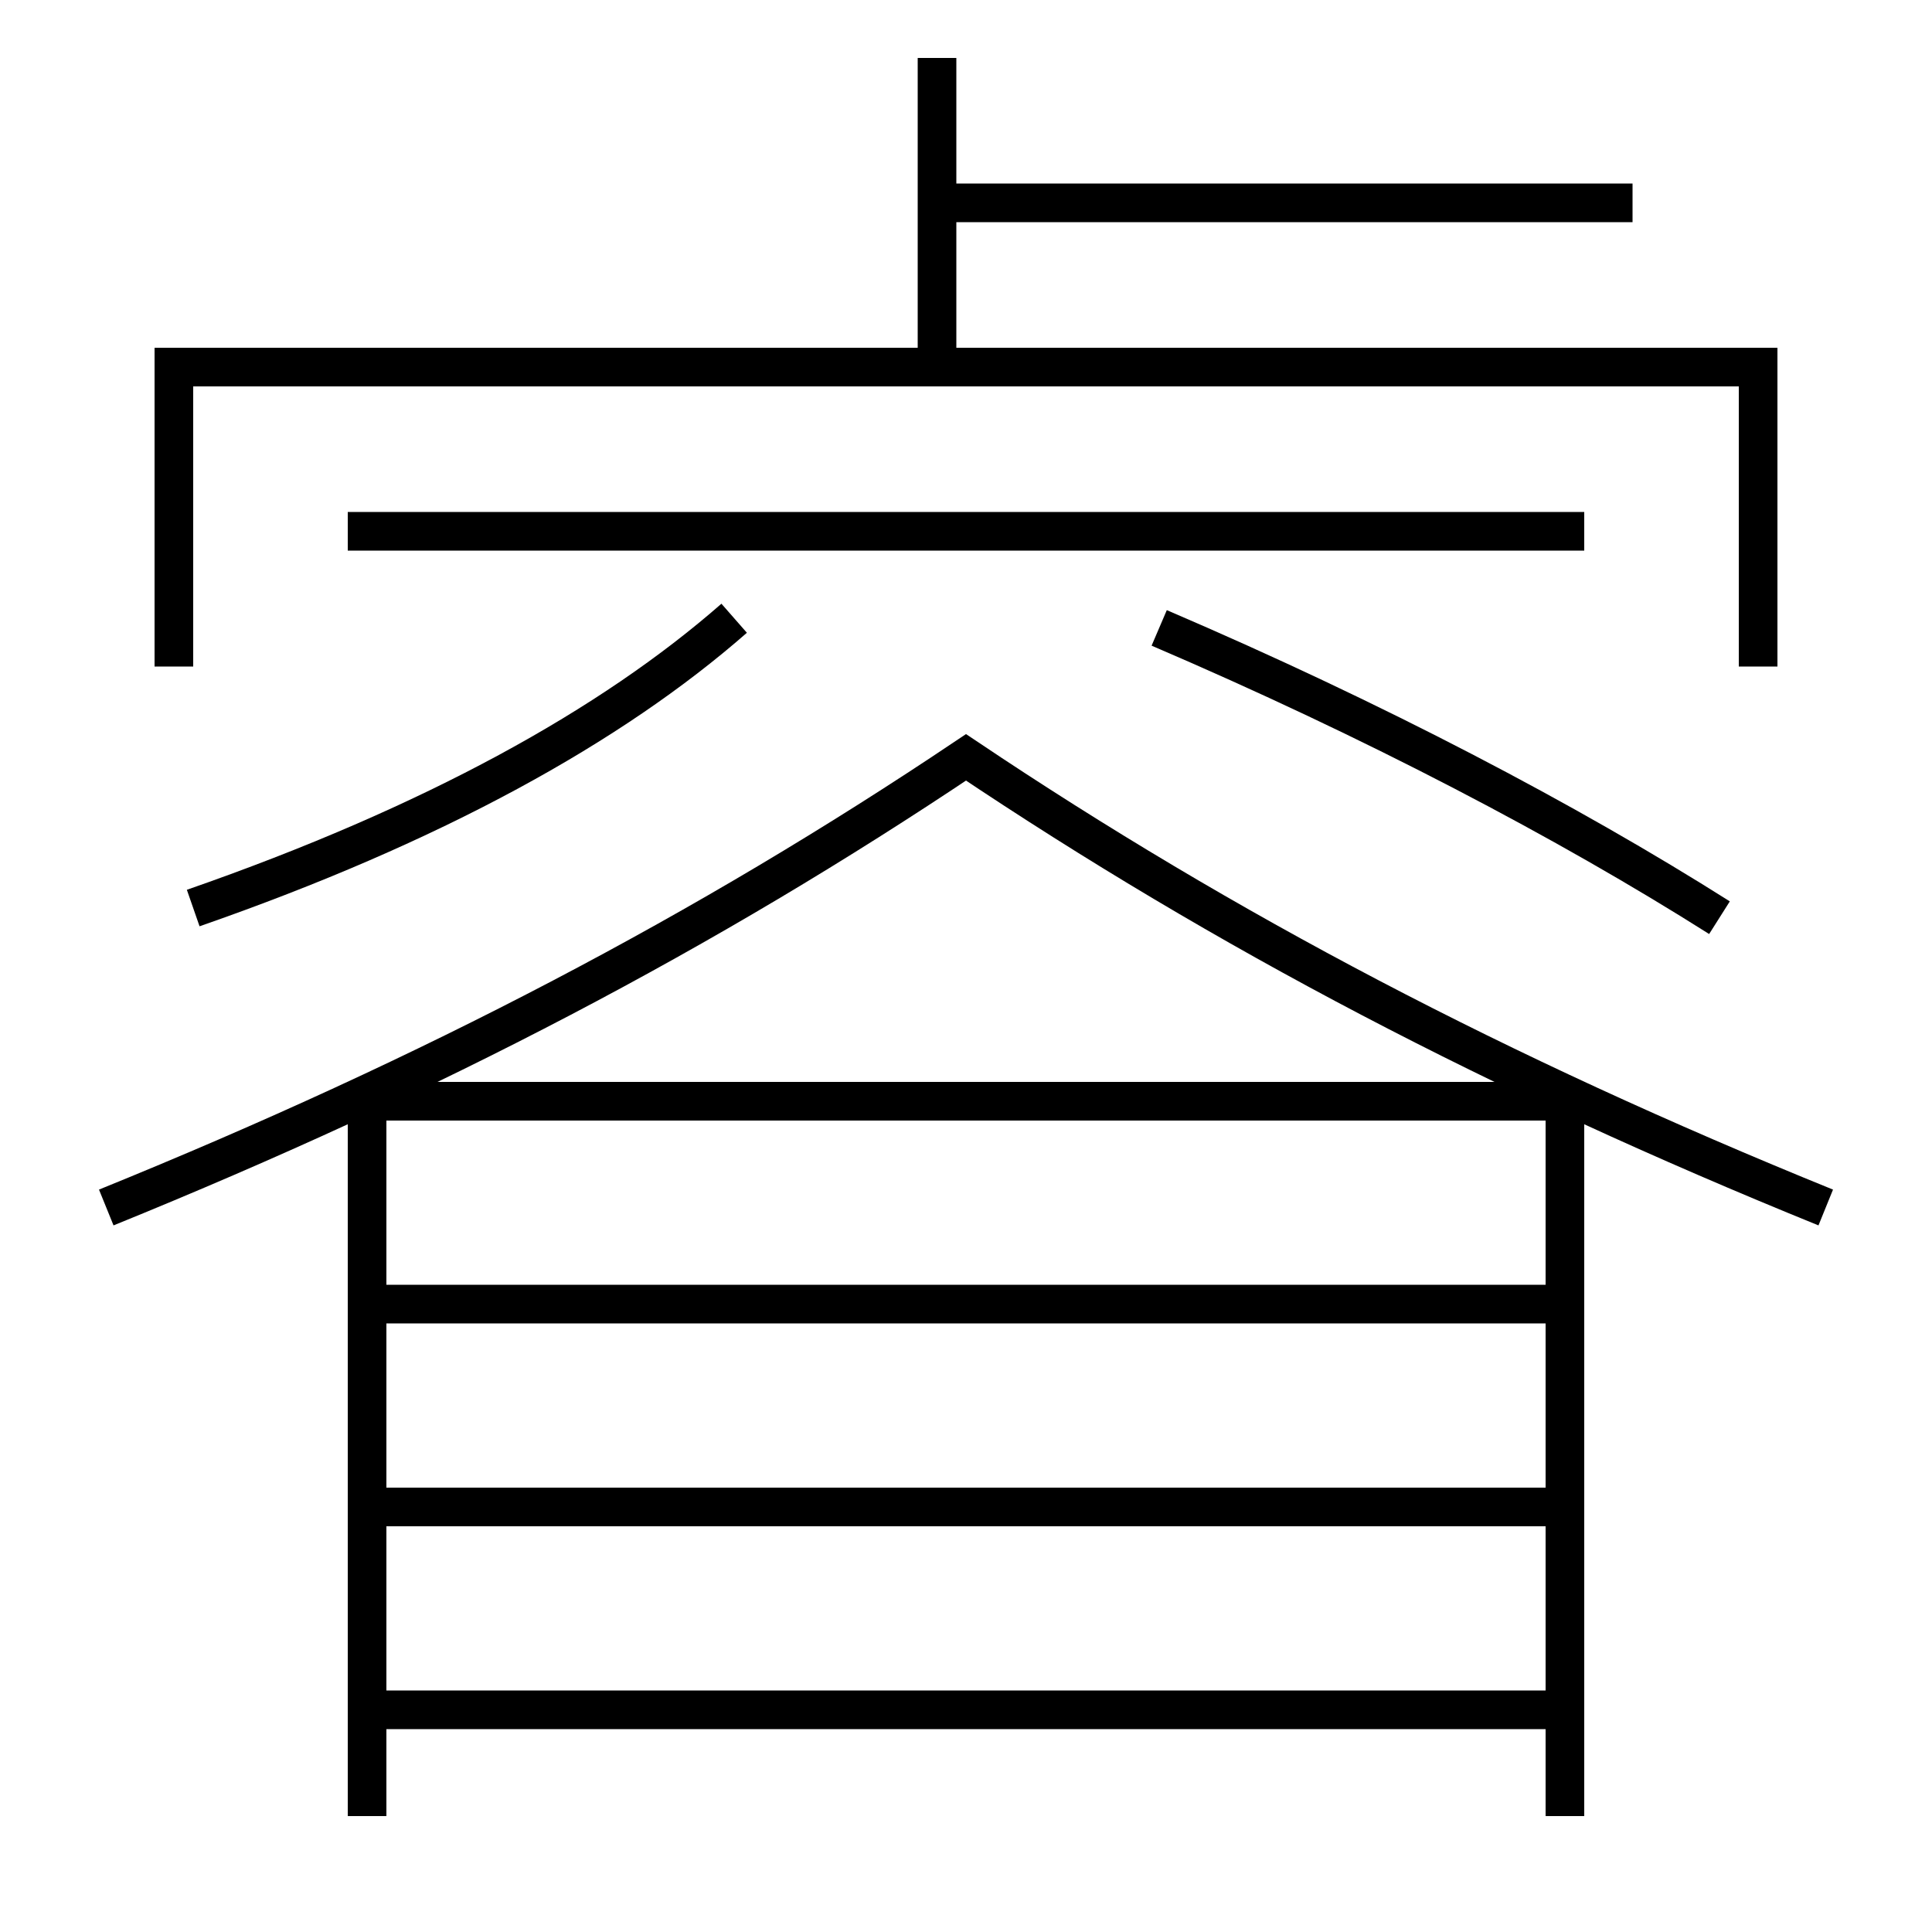 <?xml version='1.0' encoding='utf-8'?>
<svg xmlns="http://www.w3.org/2000/svg" height="100px" version="1.0" viewBox="0 0 100 100" width="100px" x="0px" y="0px">
<line fill="none" stroke="#000000" stroke-width="2" x1="20" x2="81" y1="88.5" y2="88.5" /><line fill="none" stroke="#000000" stroke-width="2" x1="20" x2="81" y1="78" y2="78" /><line fill="none" stroke="#000000" stroke-width="2" x1="20" x2="81" y1="67.5" y2="67.5" /><line fill="none" stroke="#000000" stroke-width="2" x1="48.5" x2="48.5" y1="19" y2="3" /><line fill="none" stroke="#000000" stroke-width="2" x1="48.5" x2="84.5" y1="10.5" y2="10.5" /><line fill="none" stroke="#000000" stroke-width="2" x1="82" x2="18" y1="27.5" y2="27.5" /><polyline fill="none" points="81,94 81,57 19,57 19,94" stroke="#000000" stroke-width="2" /><polyline fill="none" points="91,34.5 91,19 9,19 9,34.5" stroke="#000000" stroke-width="2" /><path d="M94.5,62.5 c-16.943,-6.879 -31.083,-14.302 -44.5,-23.3 c-13.417,8.998 -27.557,16.421 -44.5,23.3" fill="none" stroke="#000000" stroke-width="2" /><path d="M38,32 c-6.344,5.559 -15.553,10.671 -28,15" fill="none" stroke="#000000" stroke-width="2" /><path d="M89,47.5 c-7.865,-4.979 -17.846,-10.222 -29,-15" fill="none" stroke="#000000" stroke-width="2" /></svg>